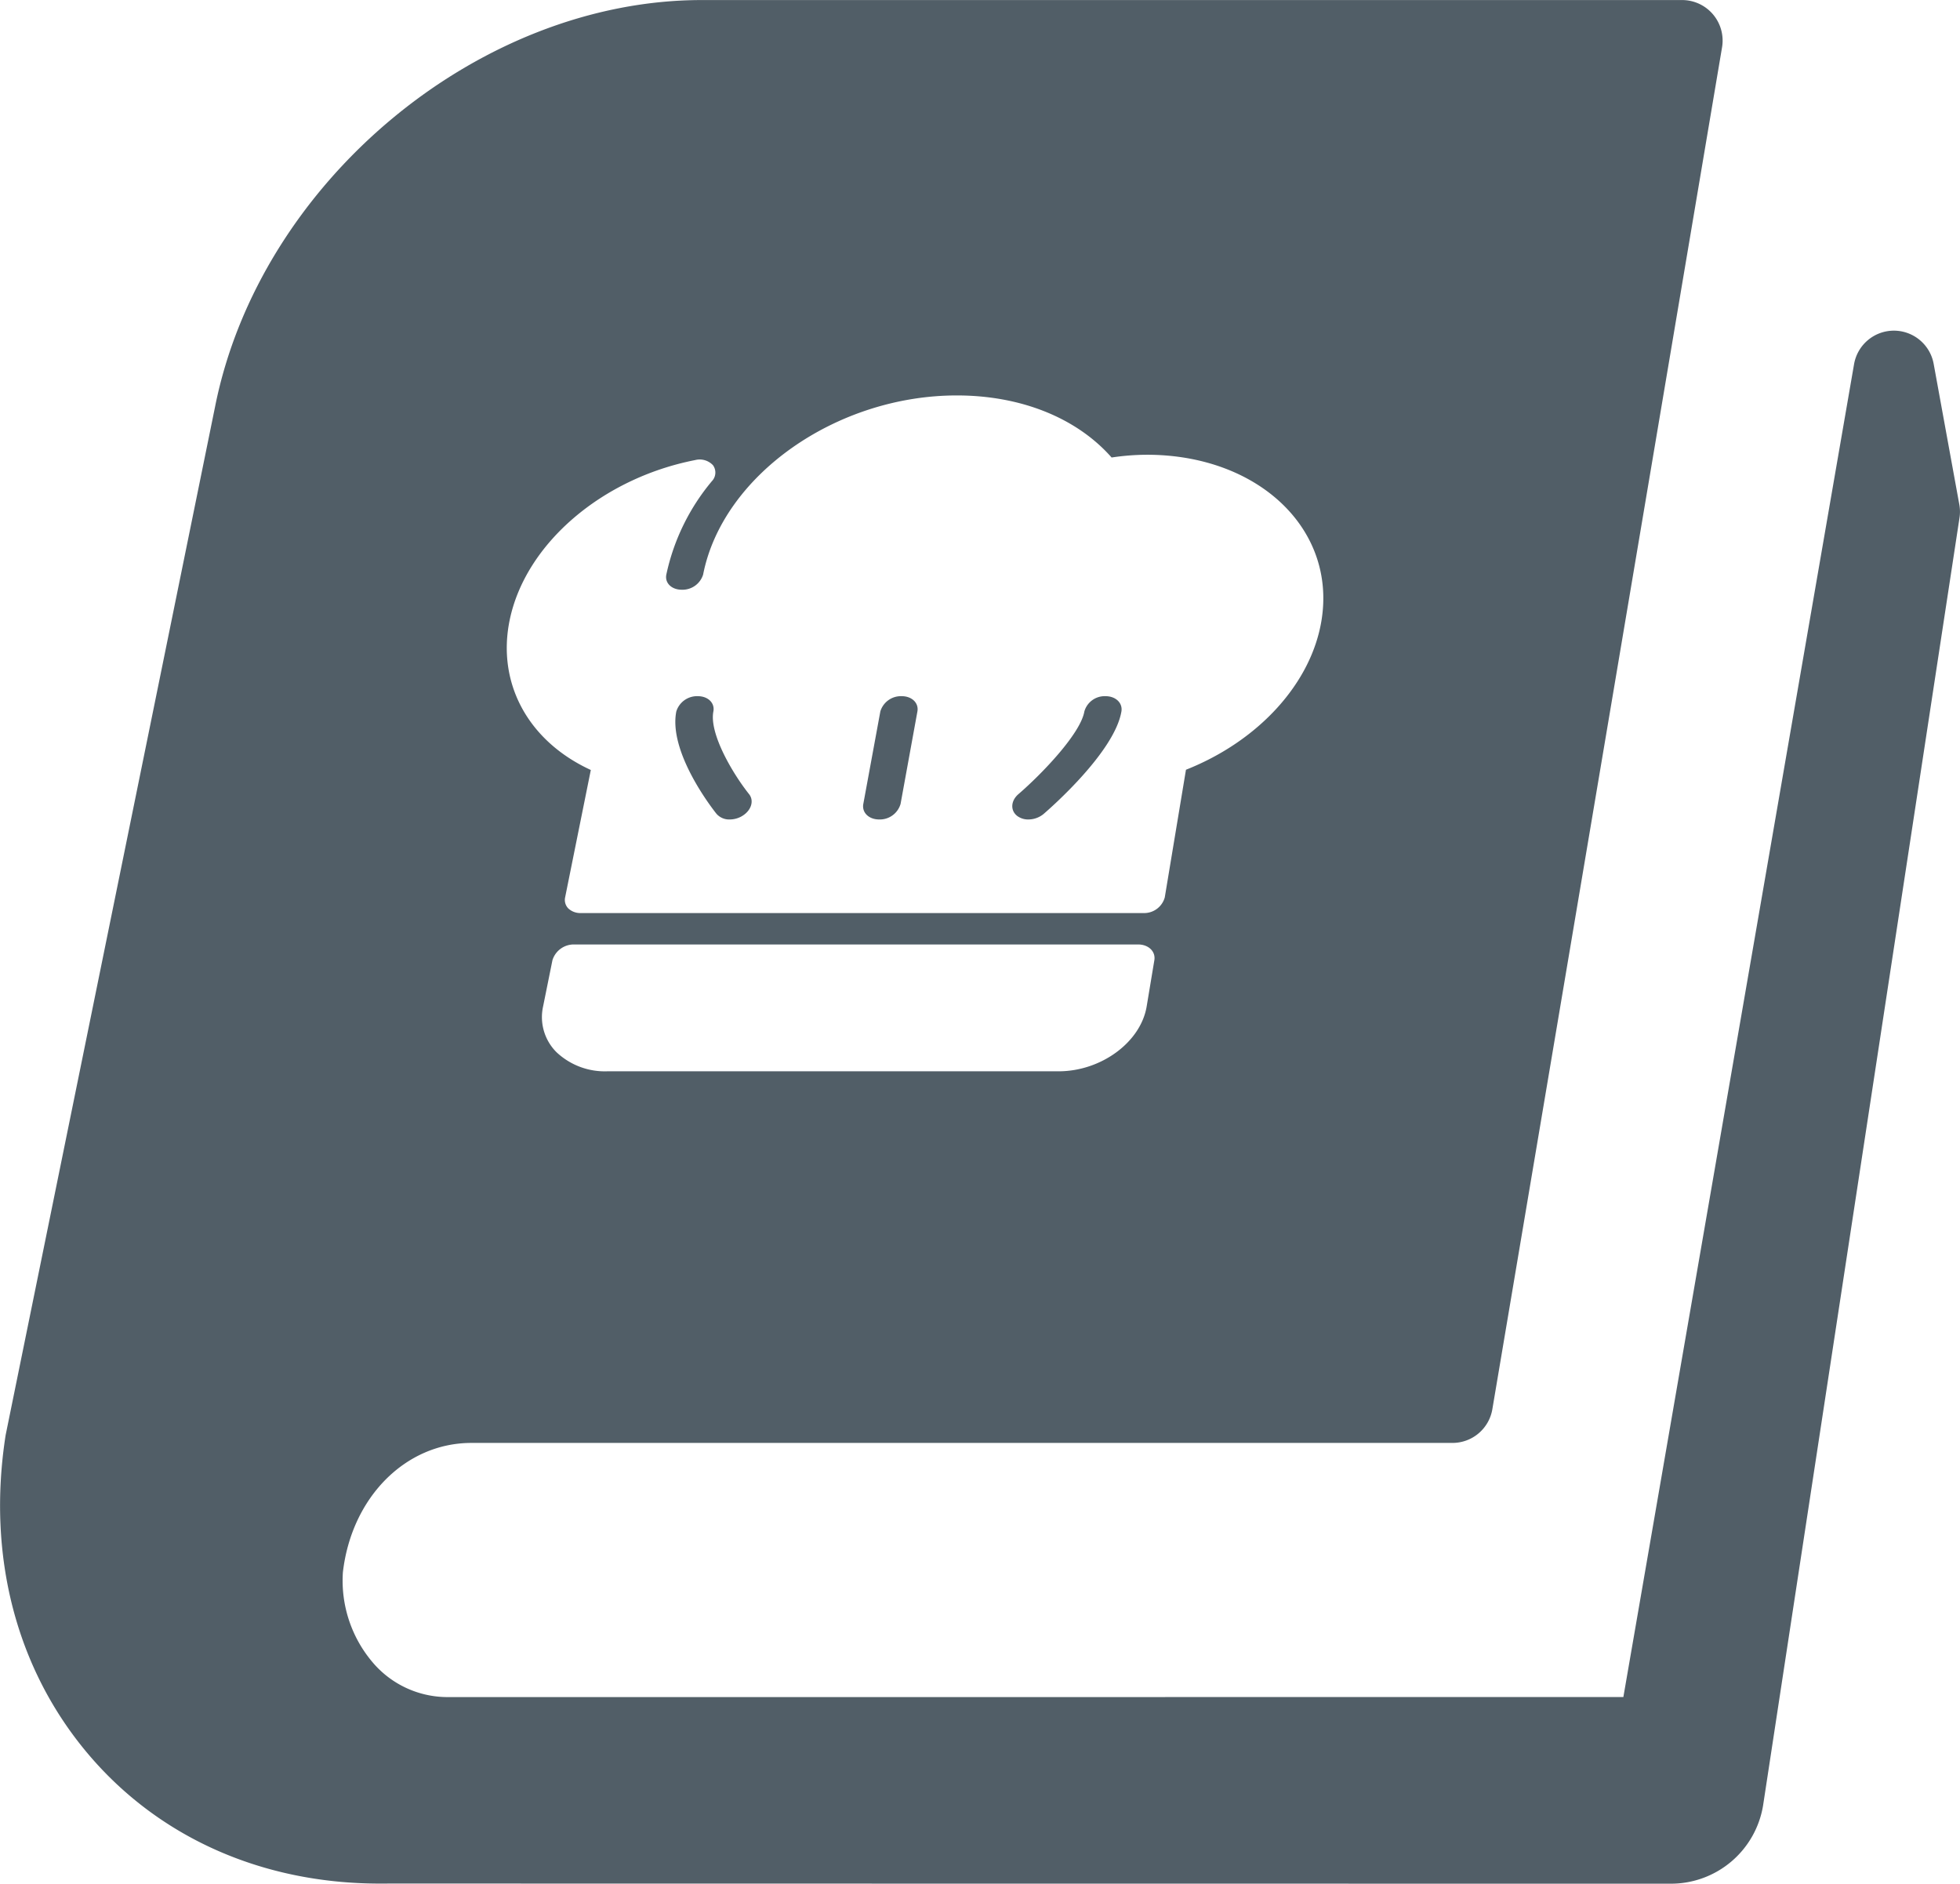 <svg xmlns="http://www.w3.org/2000/svg" width="385.031" height="370.031" viewBox="0 0 385.031 370.031">
  <defs>
    <style>
      .cls-1 {
        fill: #515e67;
        fill-rule: evenodd;
      }
    </style>
  </defs>
  <path id="Recipes_icon" data-name="Recipes icon" class="cls-1" d="M392.865,114.07L387.83,86.46a7.952,7.952,0,0,0-7.815-6.538h-0.04a7.945,7.945,0,0,0-7.79,6.605L326.87,348.336l-230.948.008a19.288,19.288,0,0,1-14.433-6.459,24.789,24.789,0,0,1-6.163-18.033c1.692-14.736,12.314-25.436,25.243-25.436H293.305a7.947,7.947,0,0,0,7.831-6.637l45.118-267.5a7.963,7.963,0,0,0-7.83-9.3H145.839c-43.931,0-86.822,35.83-95.612,79.842L9.079,296.866c-3.7,23.656,2.04,45.892,16.177,62.628,13.877,16.432,34.229,25.484,57.308,25.484l3.679-.012c0.072,0,.14,0,0.216,0C98.753,384.981,333.817,385,336.268,385a18.341,18.341,0,0,0,18.049-15.365L392.9,116.7A7.84,7.84,0,0,0,392.865,114.07ZM231.55,200.5H120.805a4.392,4.392,0,0,0-4.312,3.092l-1.831,9.056a9.726,9.726,0,0,0,2.627,9.014,13.842,13.842,0,0,0,10,3.752h88.638c8.374,0,16.137-5.731,17.3-12.751l1.508-9.069C235.017,201.882,233.593,200.5,231.55,200.5Zm1.727-96.2a47.317,47.317,0,0,0-6.938.541c-6.851-7.782-17.808-12.193-30.414-12.193-23.679,0-46.014,15.7-49.834,35.2a4.241,4.241,0,0,1-4.2,2.966c-2,0-3.351-1.33-3.027-2.966a42.328,42.328,0,0,1,8.946-18.353,2.447,2.447,0,0,0,.216-3.143,3.579,3.579,0,0,0-3.479-1.01c-18.361,3.589-33.362,16.467-36.453,31.422-2.567,12.428,3.647,23.807,15.937,29.46l-5.047,25.026a2.388,2.388,0,0,0,.632,2.179,3.442,3.442,0,0,0,2.439.9H232.582a4.2,4.2,0,0,0,4.2-3.079l4.163-25.073c14.317-5.668,24.659-17.028,26.638-29.416C270.458,118.781,255.045,104.3,233.277,104.3Zm-79.491,70.952a4.777,4.777,0,0,1-2.448.691,3.3,3.3,0,0,1-2.623-1.114c-0.98-1.228-9.446-12.169-7.891-20.095a4.266,4.266,0,0,1,4.224-3.008c2.015,0,3.379,1.344,3.059,3.008-0.848,4.364,3.847,12.266,7.01,16.232C156.149,172.262,155.557,174.178,153.786,175.247Zm31.093-2.356a4.234,4.234,0,0,1-4.211,3.047c-2.027,0-3.419-1.363-3.107-3.047l3.343-18.162a4.218,4.218,0,0,1,4.2-3.008c2.008,0,3.388,1.344,3.084,3.008l-3.308,18.162h0Zm28.143,1.933a4.725,4.725,0,0,1-3.028,1.114,3.561,3.561,0,0,1-2.2-.691c-1.376-1.069-1.272-2.985.24-4.283,4.611-3.977,12.2-11.886,12.949-16.235a4.153,4.153,0,0,1,4.163-3.008c2.008,0,3.4,1.344,3.119,3.008C226.915,162.654,214.445,173.6,213.022,174.824Z" transform="translate(-7.969 -14.969)"/>
</svg>
